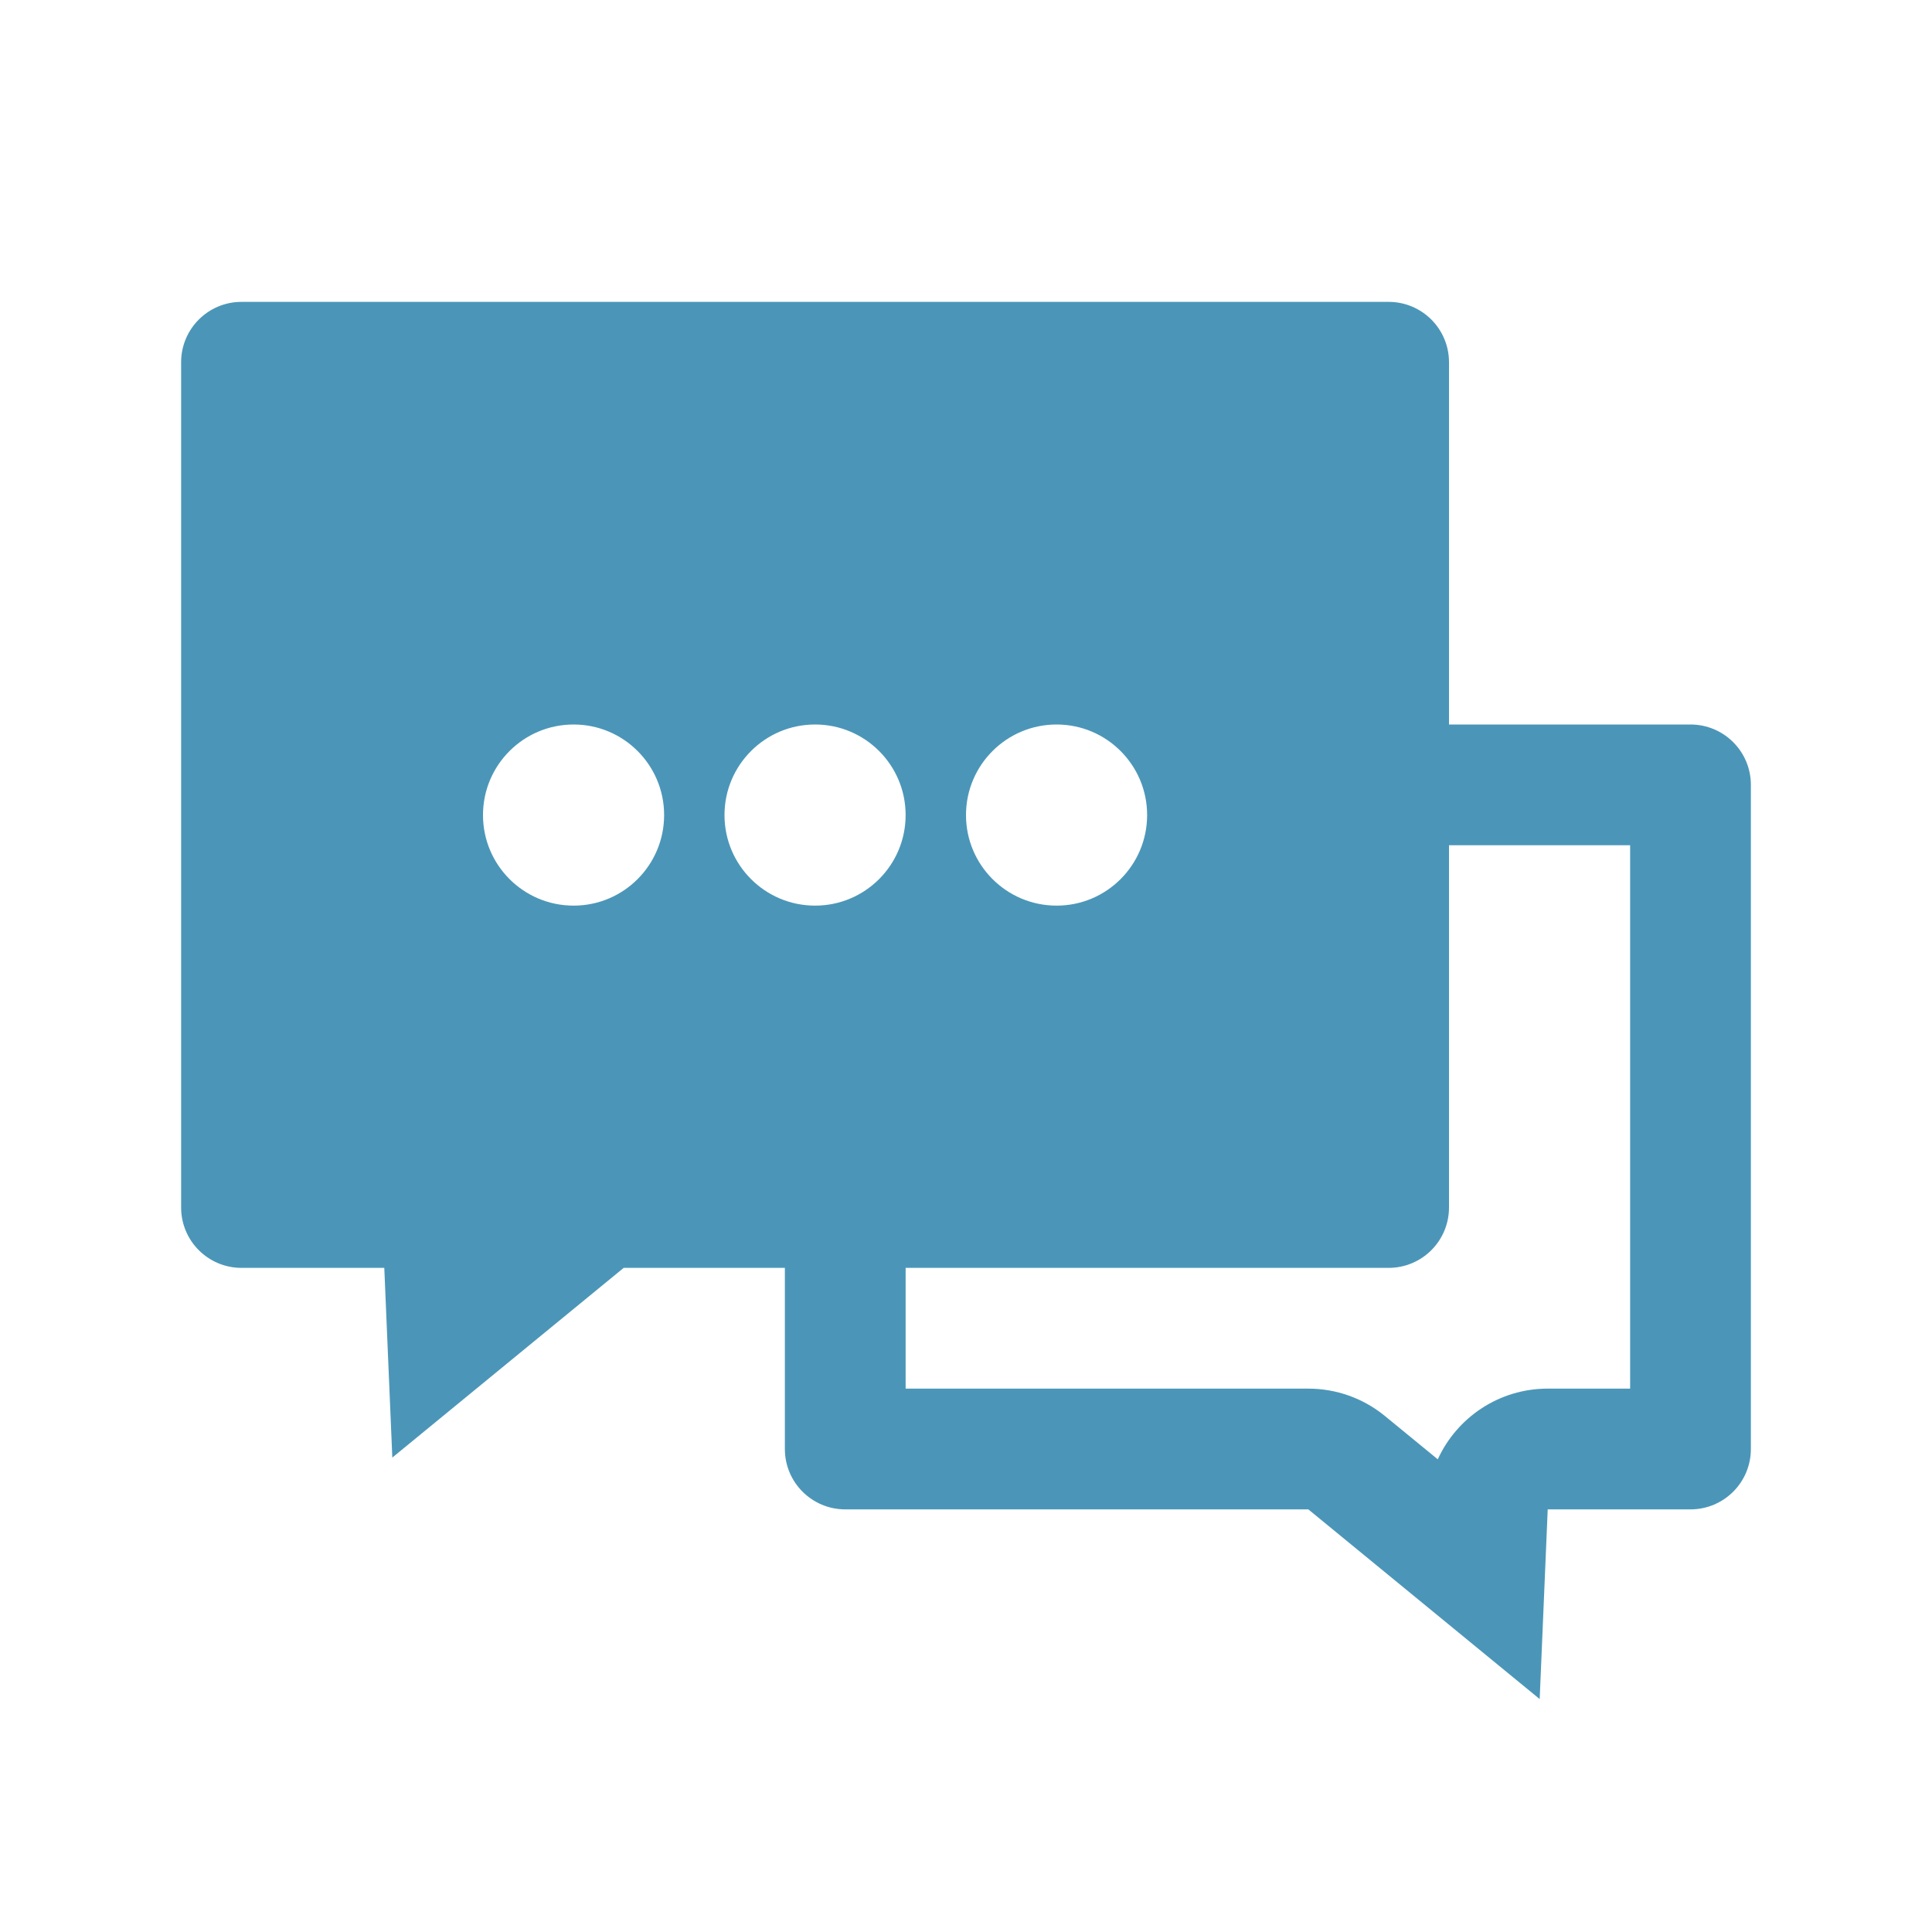 <?xml version="1.0" encoding="utf-8"?>
<!-- Generator: Adobe Illustrator 15.0.0, SVG Export Plug-In . SVG Version: 6.00 Build 0)  -->
<!DOCTYPE svg PUBLIC "-//W3C//DTD SVG 1.1//EN" "http://www.w3.org/Graphics/SVG/1.1/DTD/svg11.dtd">
<svg version="1.1" id="layer" xmlns="http://www.w3.org/2000/svg" xmlns:xlink="http://www.w3.org/1999/xlink" x="0px" y="0px"
	 viewBox="0 0 32 32" enable-background="new 0 0 32 32" xml:space="preserve">
<path fill="#4B96B8" d="M28,12h-4V6c0-0.553-0.448-1-1-1H4C3.448,5,3,5.447,3,6v14c0,0.553,0.448,1,1,1h2.365l0.133,3.142L10.33,21
	H13v3c0,0.553,0.448,1,1,1h7.67l3.832,3.142L25.635,25H28c0.552,0,1-0.447,1-1V13C29,12.447,28.552,12,28,12z M17.501,12
	C18.329,12,19,12.672,19,13.5S18.329,15,17.501,15C16.671,15,16,14.328,16,13.5S16.671,12,17.501,12z M9.501,15
	C8.671,15,8,14.328,8,13.5S8.671,12,9.501,12C10.329,12,11,12.672,11,13.5S10.329,15,9.501,15z M13.501,15
	C12.671,15,12,14.328,12,13.5s0.671-1.5,1.501-1.5C14.329,12,15,12.672,15,13.5S14.329,15,13.501,15z M27,23h-1.365
	c-0.807,0-1.505,0.479-1.821,1.171l-0.876-0.718C22.581,23.16,22.133,23,21.67,23H15v-2h8c0.552,0,1-0.447,1-1v-6h3V23z"/>
</svg>
